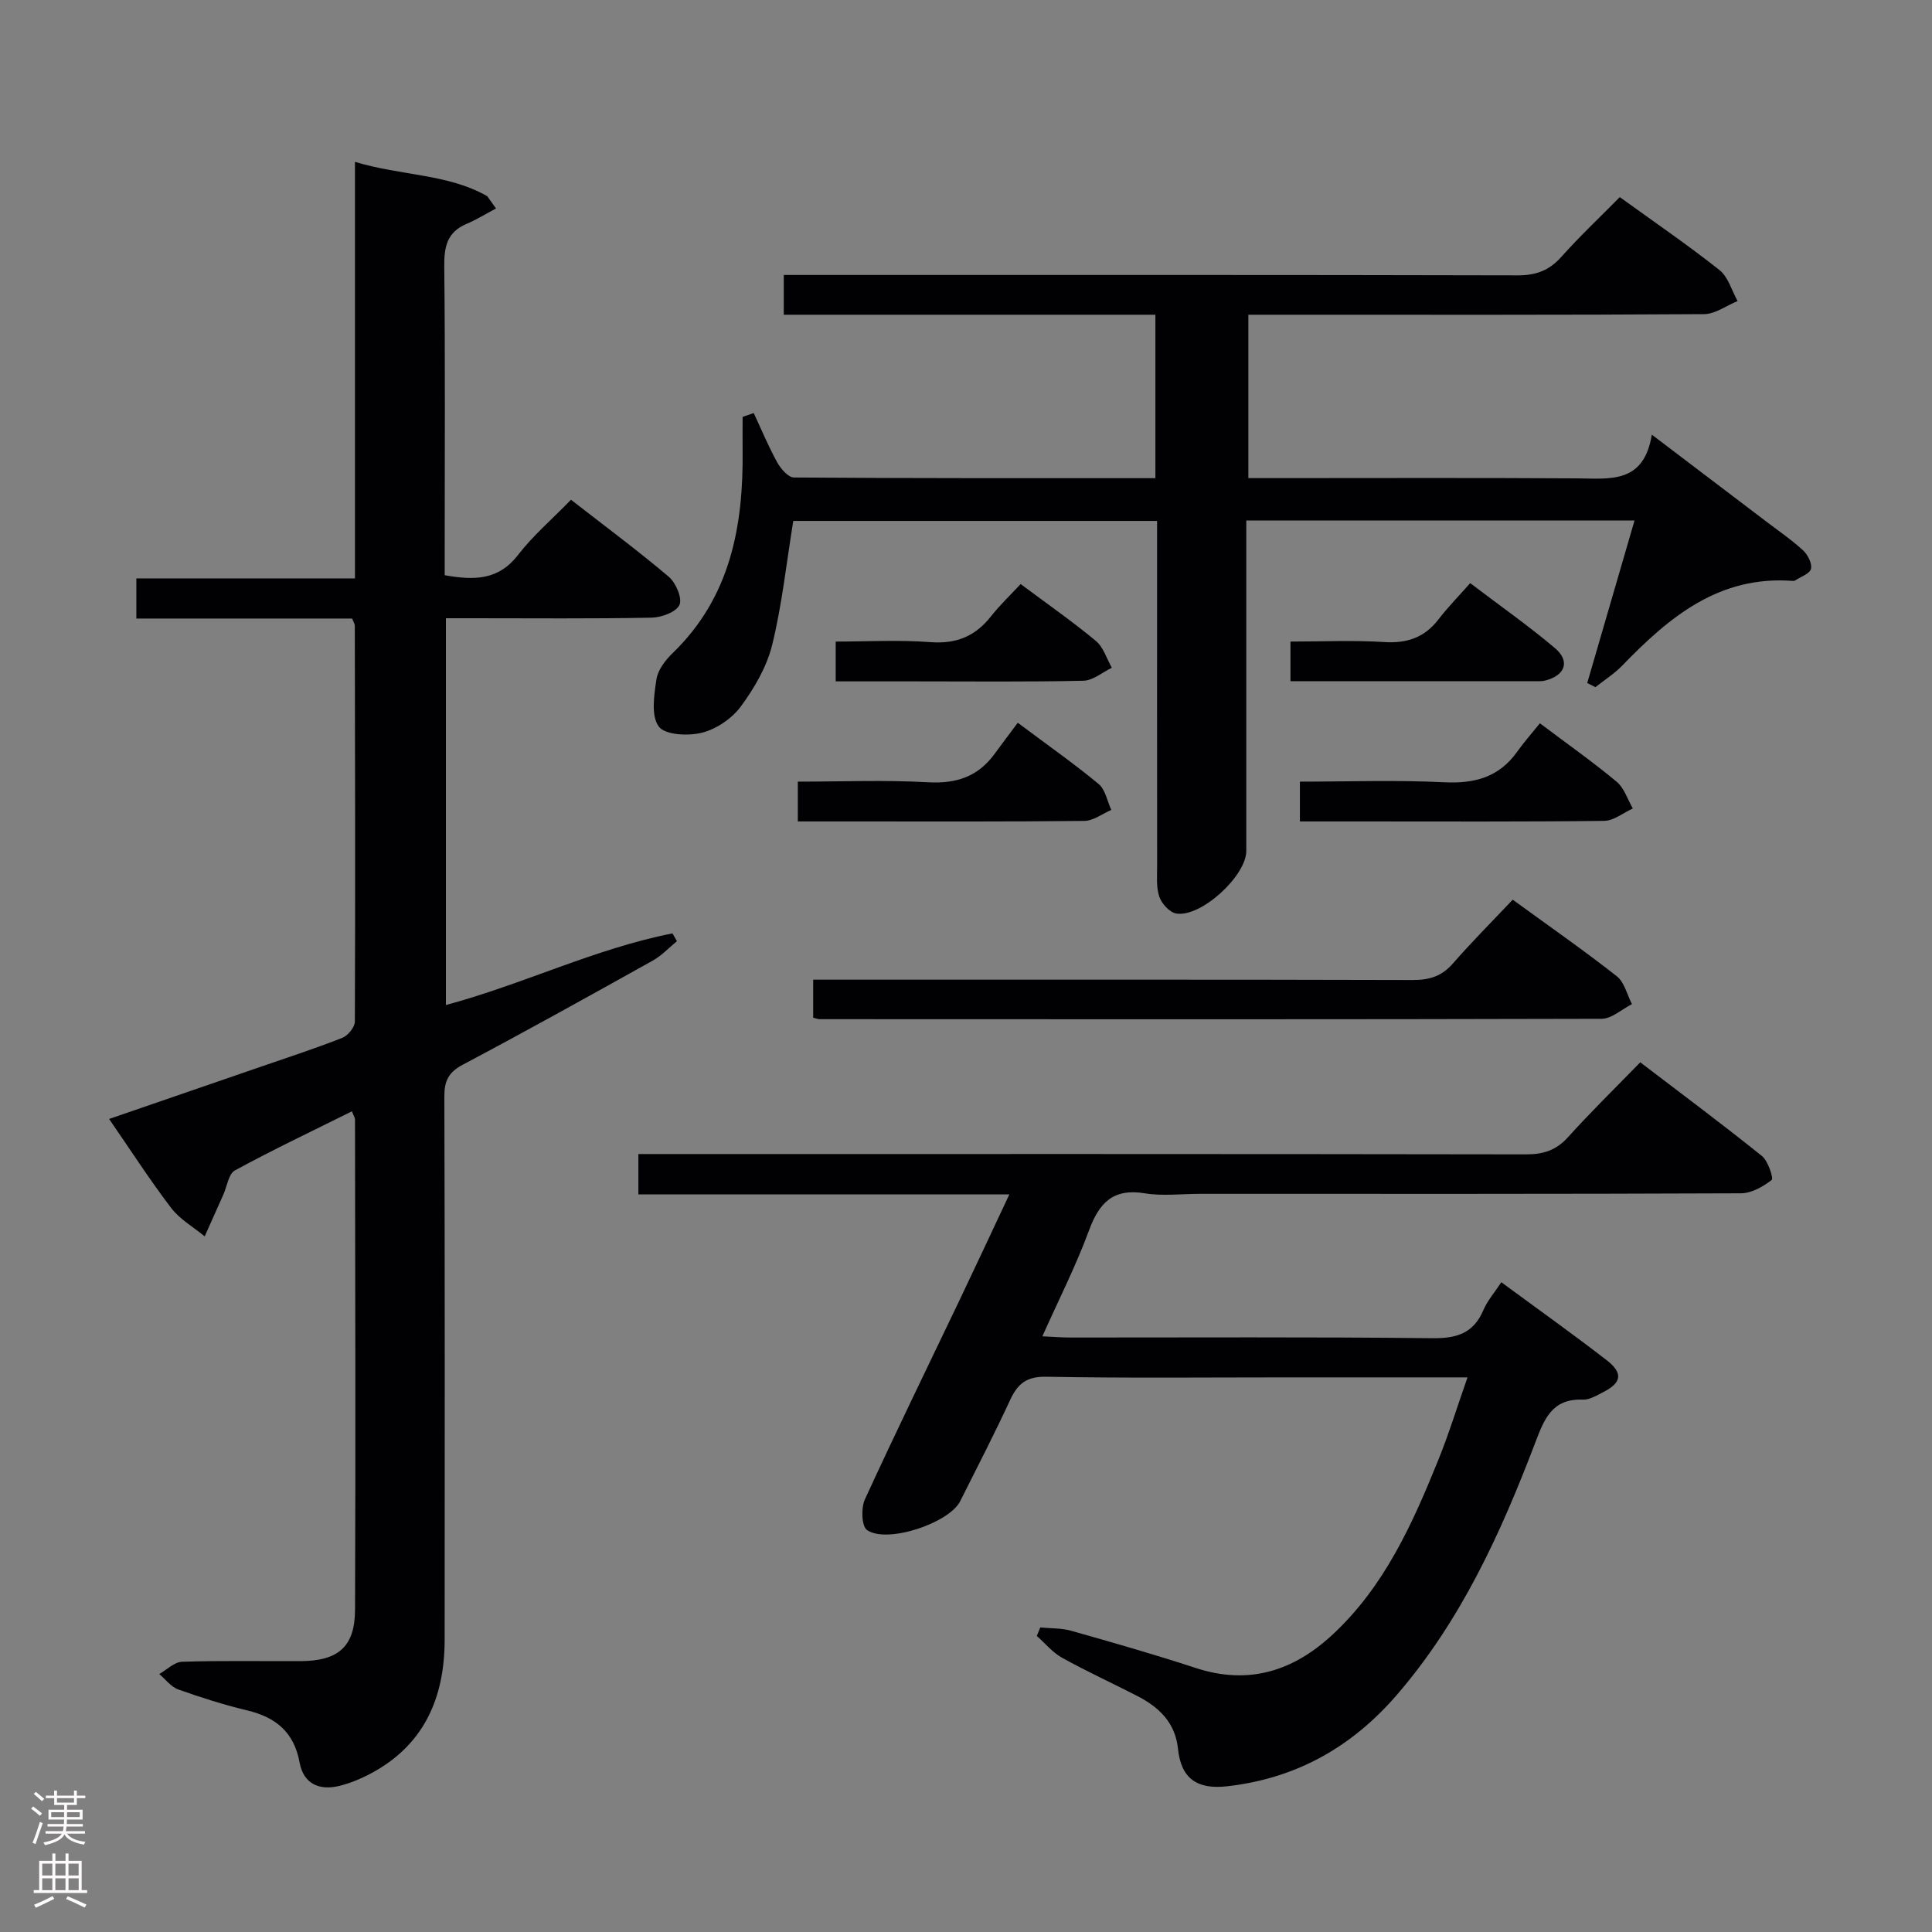 <svg enable-background="new 0 0 400 400" viewBox="0 0 400 400" xmlns="http://www.w3.org/2000/svg"><rect x="0" y="0" width="400" height="400" fill="#808080" stroke="none"/><g fill="#010103"><path d="m72.87 230.08c-8.27 4.12-16.37 7.96-24.23 12.24-1.32.72-1.63 3.31-2.41 5.04-1.29 2.87-2.57 5.75-3.85 8.62-2.34-1.94-5.14-3.52-6.93-5.87-4.41-5.77-8.35-11.9-12.86-18.44 10.77-3.71 21.08-7.25 31.37-10.8 5.66-1.95 11.35-3.81 16.92-6 1.16-.46 2.59-2.21 2.59-3.37.11-27.33.04-54.65-.01-81.98 0-.3-.22-.61-.56-1.46-14.67 0-29.56 0-44.67 0 0-2.97 0-5.39 0-8.31h45.26c0-28.84 0-57.19 0-86.24 9.65 2.92 19.2 2.44 27.39 7.11.6.85 1.21 1.69 1.81 2.54-2.03 1.08-4 2.3-6.11 3.2-4.02 1.71-4.64 4.72-4.6 8.78.21 19.5.09 38.99.09 58.49v5.46c6.11 1.09 11.12 1.06 15.17-4.18 3.13-4.05 7.1-7.45 10.98-11.44 7 5.45 13.79 10.48 20.23 15.93 1.47 1.25 2.85 4.45 2.23 5.83-.67 1.49-3.73 2.61-5.77 2.65-12.33.24-24.66.12-36.99.12-1.78 0-3.57 0-5.6 0v80.08c16.04-4.31 30.86-11.68 46.91-14.83.31.54.61 1.08.92 1.61-1.64 1.34-3.13 2.97-4.95 3.99-13.07 7.29-26.14 14.57-39.36 21.57-2.98 1.58-3.85 3.35-3.84 6.58.11 37.49.08 74.99.06 112.48-.01 12.23-4.38 22.08-15.72 27.93-1.9.98-3.93 1.8-6 2.32-4.22 1.06-7.5-.4-8.31-4.81-1.15-6.3-4.92-9.38-10.85-10.8-4.83-1.16-9.6-2.67-14.28-4.34-1.5-.54-2.63-2.1-3.93-3.19 1.57-.89 3.13-2.49 4.73-2.54 8.16-.26 16.33-.1 24.49-.13 7.83-.03 11.29-2.95 11.32-10.67.13-33.83.03-67.66-.01-101.48 0-.3-.22-.61-.63-1.69z"/><path d="m156.05 85.52c1.6 3.42 3.05 6.92 4.87 10.22.73 1.32 2.28 3.11 3.46 3.12 24.82.18 49.64.14 74.83.14 0-11.33 0-22.36 0-33.84-25.8 0-51.23 0-76.94 0 0-2.83 0-5.24 0-8.23h5.94c48.66 0 97.33-.04 145.99.08 3.82.01 6.55-1.01 9.08-3.85 3.76-4.22 7.9-8.11 12.08-12.35 7.05 5.1 14.03 9.87 20.64 15.1 1.81 1.43 2.53 4.24 3.75 6.42-2.31.94-4.62 2.69-6.94 2.71-29.33.19-58.66.12-87.99.12-1.98 0-3.96 0-6.36 0v33.83h5.03c21 0 42-.08 62.99.05 6.8.04 13.86 1.2 15.51-9.05 8.63 6.55 16.25 12.33 23.87 18.12 2.52 1.92 5.15 3.71 7.46 5.85.97.9 1.89 2.72 1.62 3.82-.25 1.01-2.13 1.63-3.3 2.41-.13.08-.33.09-.49.08-15.22-1.15-25.55 7.47-35.24 17.49-1.65 1.71-3.72 3.02-5.6 4.51-.56-.29-1.13-.57-1.69-.86 3.21-11.05 6.43-22.1 9.79-33.64-26.97 0-53.35 0-80.38 0v5.42 62.99c0 5.18-9.42 13.83-14.52 12.95-1.36-.23-2.99-2.03-3.48-3.46-.67-1.97-.46-4.27-.46-6.43-.02-21.83-.01-43.66-.01-65.49 0-1.82 0-3.64 0-5.9-25.54 0-50.72 0-75.32 0-1.43 8.78-2.33 17.37-4.37 25.67-1.11 4.52-3.67 8.91-6.46 12.71-1.84 2.5-5.04 4.7-8.03 5.46-2.85.73-7.69.5-8.99-1.27-1.63-2.22-.97-6.5-.48-9.77.29-1.95 1.85-3.98 3.36-5.44 11.99-11.59 14.66-26.32 14.48-42.06-.03-2.28 0-4.56 0-6.84.77-.26 1.54-.52 2.3-.79z"/><path d="m303.83 285.17c-13.25 0-25.24 0-37.22 0-16.66 0-33.33.18-49.99-.13-4.07-.08-5.91 1.43-7.47 4.79-3.28 7.07-6.85 14-10.35 20.97-2.28 4.54-15.14 8.86-19.29 5.98-1.13-.78-1.26-4.57-.45-6.33 6.37-13.9 13.09-27.63 19.68-41.43 3.34-7 6.62-14.04 10.24-21.74-26 0-51.23 0-76.81 0 0-2.87 0-5.27 0-8.35h5.78c59.32 0 118.64-.03 177.97.07 3.61.01 6.27-.84 8.73-3.57 4.67-5.19 9.69-10.08 14.95-15.49 8.66 6.61 17.04 12.85 25.18 19.39 1.29 1.03 2.44 4.65 2.03 4.97-1.79 1.38-4.18 2.75-6.35 2.76-37.33.16-74.65.11-111.98.11-3.83 0-7.75.5-11.48-.11-6.54-1.07-9.43 1.96-11.54 7.7-2.68 7.28-6.22 14.24-9.65 21.91 2.28.1 4.02.25 5.76.25 25 .01 49.99-.14 74.98.14 5.07.06 8.53-1.02 10.58-5.84.82-1.93 2.28-3.58 3.7-5.75 7.42 5.47 14.72 10.66 21.8 16.13 3.48 2.7 3.12 4.7-.76 6.66-1.32.67-2.8 1.58-4.17 1.52-6.37-.25-7.99 4.03-9.86 8.95-7.12 18.7-15.37 36.81-28.64 52.18-9.33 10.81-20.86 17.31-35.13 18.92-6.26.71-9.55-1.63-10.18-7.76-.56-5.42-3.93-8.62-8.42-10.93-5.18-2.67-10.49-5.09-15.58-7.92-1.97-1.09-3.5-2.99-5.23-4.51.24-.59.47-1.17.71-1.76 2.13.21 4.36.1 6.39.68 8.63 2.44 17.26 4.9 25.78 7.7 11.02 3.61 20.26.64 28.42-6.96 10.66-9.93 16.46-22.84 21.78-35.99 2.17-5.33 3.87-10.86 6.09-17.21z"/><path d="m313.19 186.27c7.67 5.58 14.76 10.52 21.55 15.85 1.58 1.24 2.12 3.81 3.14 5.77-2.09 1.06-4.19 3.03-6.28 3.04-53.98.15-107.97.1-161.95.08-.31 0-.63-.15-1.29-.31 0-2.31 0-4.71 0-7.87h5.67c39.49 0 78.98-.04 118.47.07 3.43.01 5.99-.77 8.29-3.4 3.92-4.49 8.15-8.73 12.4-13.23z"/><path d="m318.82 149.75c5.9 4.44 11.06 8.07 15.89 12.1 1.57 1.31 2.26 3.66 3.35 5.54-1.97.89-3.94 2.53-5.92 2.56-16.78.21-33.57.12-50.36.12-4.12 0-8.24 0-12.65 0 0-2.83 0-5.23 0-8.24 10.05 0 19.98-.36 29.88.13 6.3.31 11.32-1.04 15.07-6.28 1.44-2.03 3.1-3.9 4.74-5.93z"/><path d="m165.18 170.07c0-3.01 0-5.3 0-8.24 9.1 0 18.05-.37 26.96.13 5.86.33 10.35-1.17 13.78-5.88 1.56-2.14 3.17-4.25 4.8-6.44 6.47 4.84 11.78 8.56 16.75 12.69 1.39 1.16 1.77 3.54 2.61 5.36-1.86.79-3.71 2.25-5.58 2.27-15.99.18-31.99.11-47.98.11-3.65 0-7.28 0-11.34 0z"/><path d="m211.31 120.92c5.53 4.13 10.72 7.74 15.57 11.77 1.57 1.3 2.24 3.68 3.32 5.56-1.96.94-3.91 2.64-5.89 2.69-11.65.26-23.3.13-34.95.13-5.31 0-10.62 0-16.34 0 0-2.68 0-5.08 0-8.24 6.45 0 13.07-.38 19.63.12 5.35.4 9.26-1.21 12.51-5.33 1.83-2.33 4.01-4.39 6.15-6.7z"/><path d="m267.18 141.04c0-2.98 0-5.27 0-8.21 6.58 0 13.03-.3 19.43.1 4.75.3 8.35-.96 11.24-4.73 1.92-2.5 4.14-4.75 6.54-7.47 6.3 4.79 12.13 8.87 17.54 13.45 3.22 2.72 2.12 5.68-2.02 6.72-.32.08-.66.13-.99.13-17.11.01-34.21.01-51.74.01z"/></g><path d="m6.44 374.46.42-.45c.65.47 1.27.95 1.85 1.44l-.45.49c-.65-.56-1.25-1.06-1.82-1.48m.93 7.33-.63-.26c.55-1.36 1.05-2.8 1.52-4.33.19.1.38.19.59.27-.46 1.29-.95 2.73-1.48 4.32m-.38-10.38.44-.42c.43.34 1.01.82 1.74 1.44l-.49.49c-.53-.51-1.09-1.01-1.69-1.51m2.5.35h1.72v-1.04h.59v1.04h3.52v-1.04h.59v1.04h1.75v.53h-1.75v1.42h-2.03v.97h3.22v2.03h-3.24c0 .35-.01.66-.03.93h3.32v.53h-3.37c-.03.27-.08.58-.15.94h3.96v.53h-3.71c.67.92 1.93 1.48 3.79 1.68-.13.24-.23.44-.29.59-2.13-.38-3.48-1.08-4.04-2.12-.43.97-1.77 1.72-4.03 2.23-.09-.19-.2-.37-.33-.55 2.1-.42 3.37-1.03 3.81-1.83h-3.36v-.53h3.58c.08-.29.13-.61.16-.94h-3.33v-.53h3.39c.02-.27.04-.58.04-.93h-3.23v-2.03h3.25v-.97h-2.07v-1.42h-1.73zm1.12 3.44v1h2.65c.01-.3.02-.44.01-.4v-.25-.35zm1.19-2h3.52v-.91h-3.52zm4.71 2h-2.63v.59c0 .16-.01.28-.01.4h2.64z" fill="#fcfafa"/><path d="m13.56 383.74h.63v1.52h2.72v6.07h1.13v.6h-11.06v-.6h1.13v-6.07h2.73v-1.52h.63v1.52h2.1v-1.52zm-2.69 8.83.38.56c-1.24.63-2.53 1.25-3.85 1.85-.1-.21-.21-.42-.34-.63 1.36-.55 2.63-1.15 3.81-1.78m-2.13-4.27h2.1v-2.45h-2.1zm0 3.04h2.1v-2.46h-2.1zm2.72-3.04h2.1v-2.45h-2.1zm0 3.04h2.1v-2.46h-2.1zm6.07 3.6c-1.41-.71-2.7-1.3-3.86-1.78l.35-.56c1.45.62 2.75 1.19 3.88 1.72zm-1.25-9.09h-2.1v2.45h2.1zm-2.09 5.49h2.1v-2.46h-2.1z" fill="#fcfafa"/></svg>